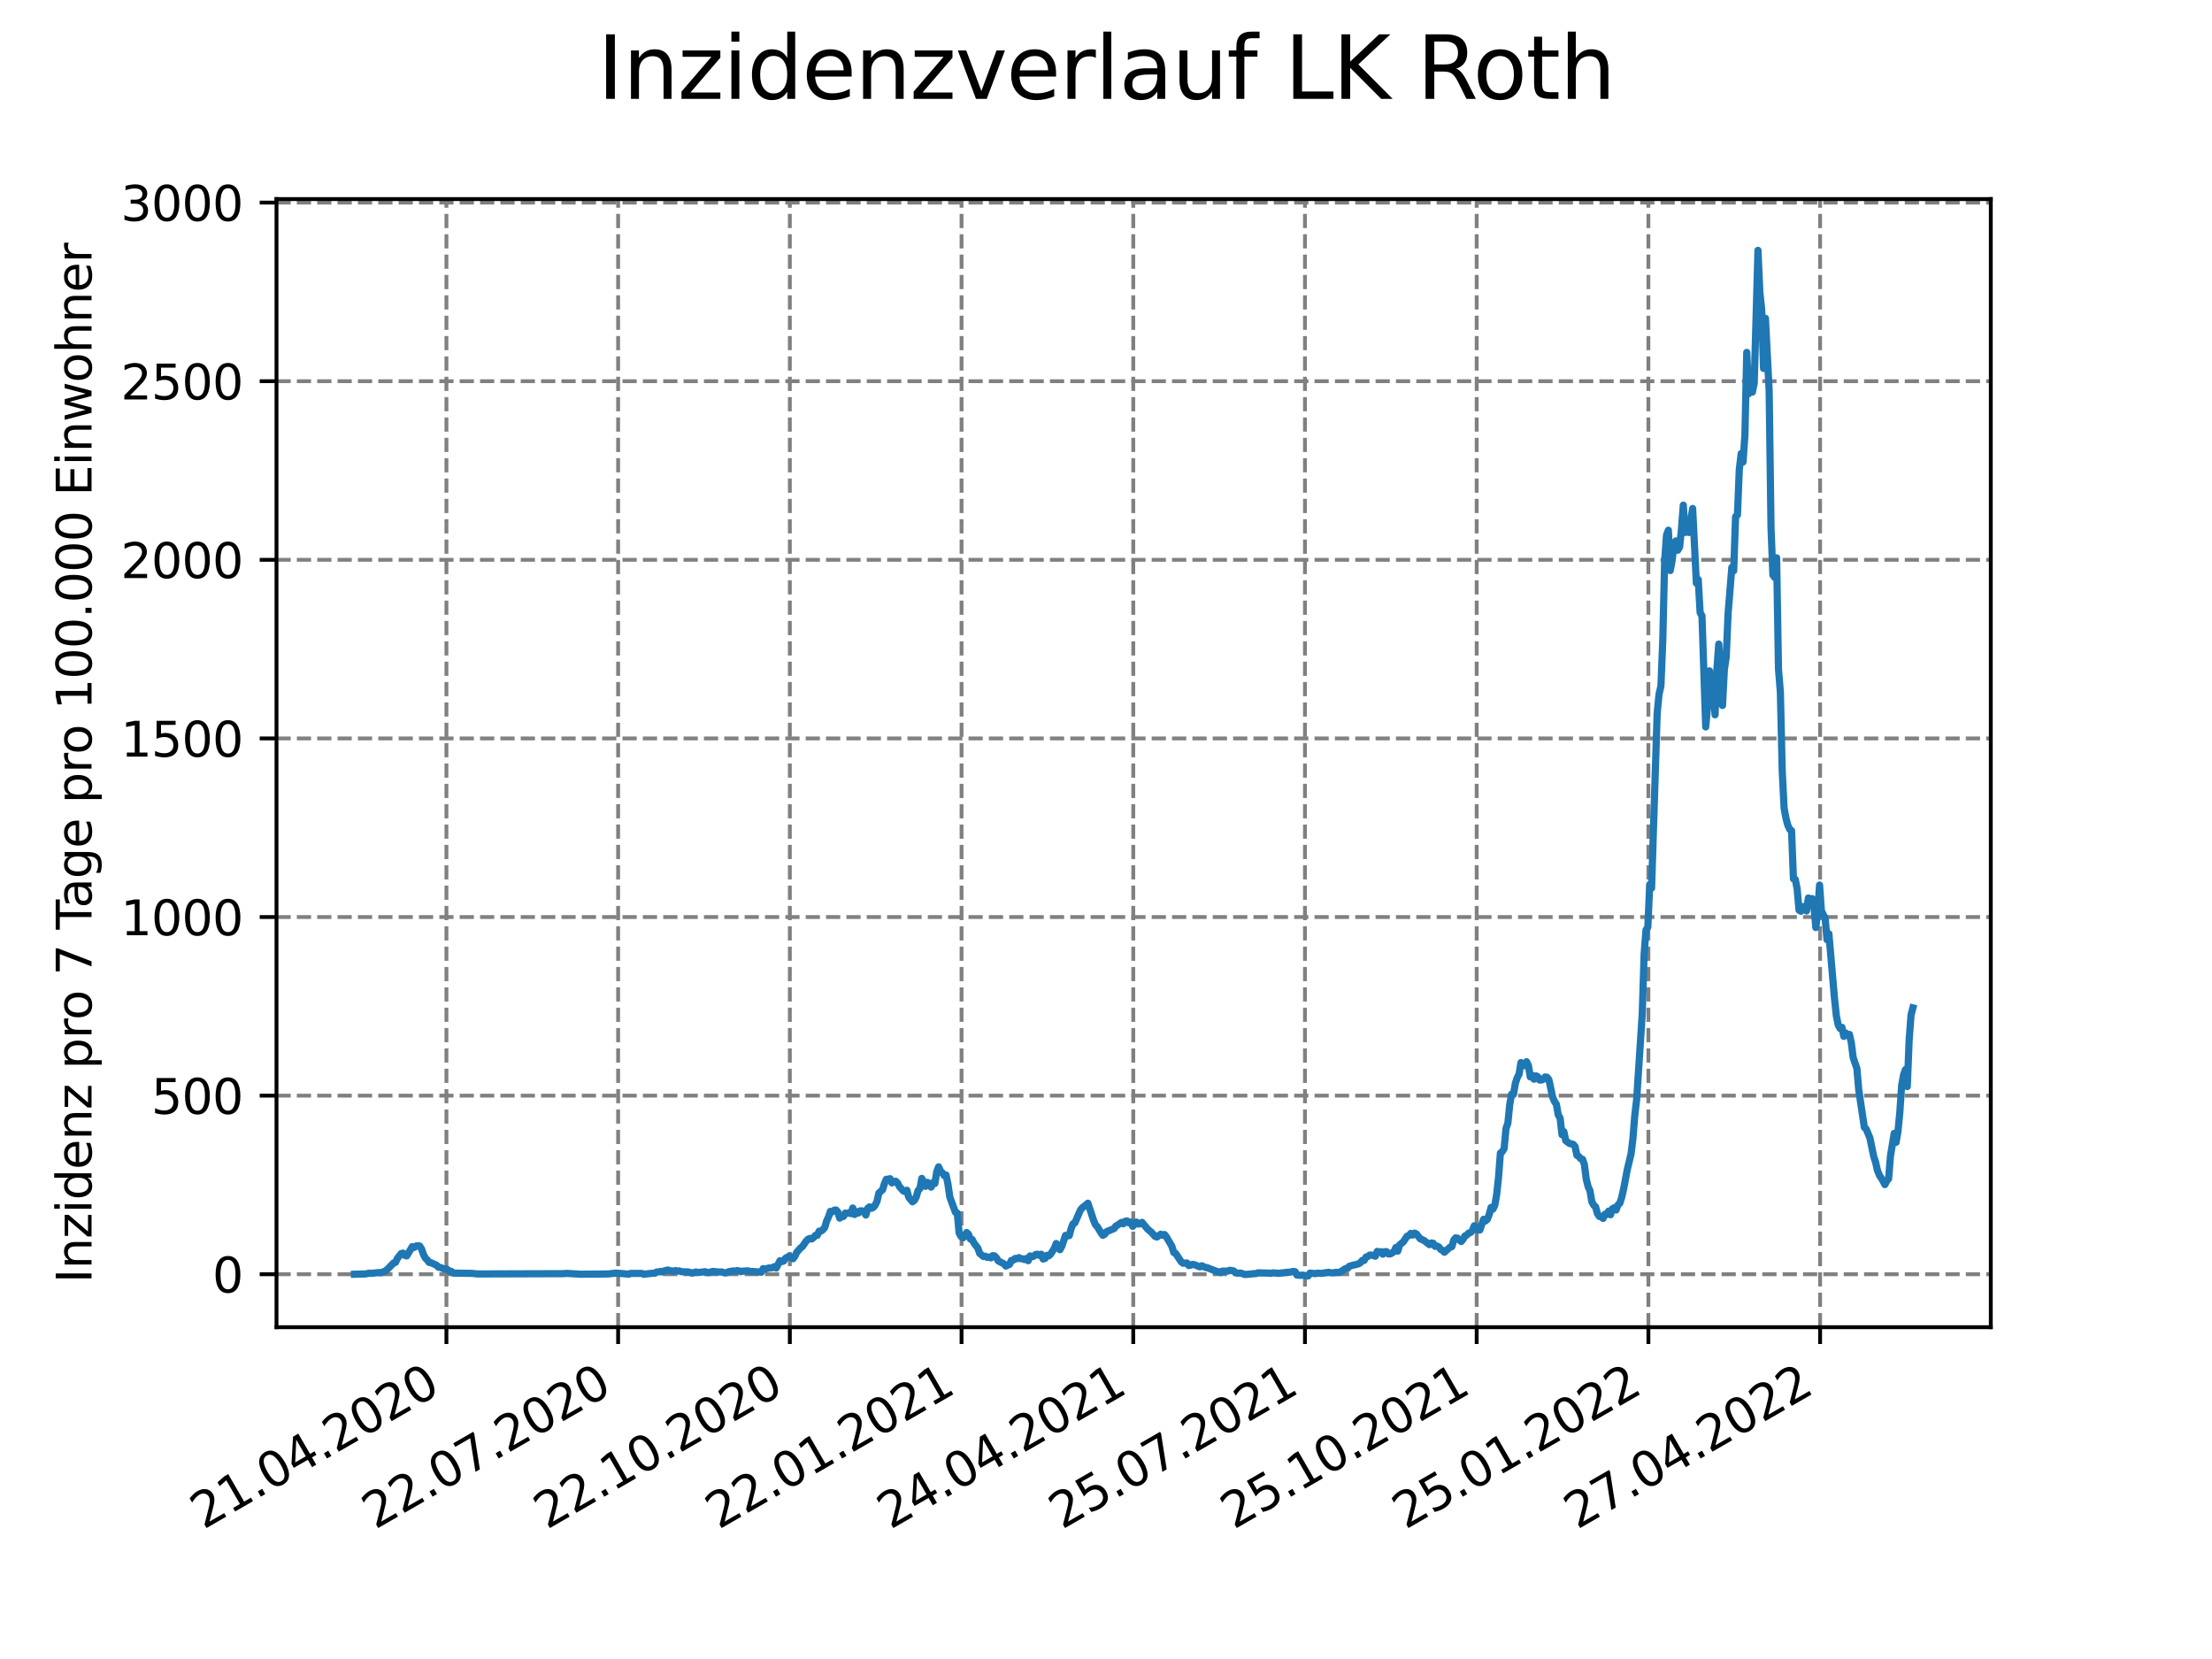 <?xml version="1.0" encoding="utf-8" standalone="no"?>
<!DOCTYPE svg PUBLIC "-//W3C//DTD SVG 1.1//EN"
  "http://www.w3.org/Graphics/SVG/1.1/DTD/svg11.dtd">
<svg xmlns:xlink="http://www.w3.org/1999/xlink" width="460.8pt" height="345.6pt" viewBox="0 0 460.8 345.6" xmlns="http://www.w3.org/2000/svg" version="1.1">
 <defs>
  <style type="text/css">*{stroke-linejoin: round; stroke-linecap: butt}</style>
 </defs>
 <g id="figure_1">
  <g id="patch_1">
   <path d="M 0 345.6 
L 460.8 345.6 
L 460.8 0 
L 0 0 
z
" style="fill: #ffffff"/>
  </g>
  <g id="axes_1">
   <g id="patch_2">
    <path d="M 57.6 276.48 
L 414.72 276.48 
L 414.72 41.472 
L 57.6 41.472 
z
" style="fill: #ffffff"/>
   </g>
   <g id="matplotlib.axis_1">
    <g id="xtick_1">
     <g id="line2d_1">
      <path d="M 92.998 276.48 
L 92.998 41.472 
" clip-path="url(#p791cb1db5f)" style="fill: none; stroke-dasharray: 2.96,1.28; stroke-dashoffset: 0; stroke: #808080; stroke-width: 0.8"/>
     </g>
     <g id="line2d_2">
      <defs>
       <path id="m73567ec6af" d="M 0 0 
L 0 3.5 
" style="stroke: #000000; stroke-width: 0.8"/>
      </defs>
      <g>
       <use xlink:href="#m73567ec6af" x="92.998" y="276.48" style="stroke: #000000; stroke-width: 0.8"/>
      </g>
     </g>
     <g id="text_1">
      <!-- 21.04.2020 -->
      <g transform="translate(42.373 318.689)rotate(-30)scale(0.1 -0.1)">
       <defs>
        <path id="DejaVuSans-32" d="M 1228 531 
L 3431 531 
L 3431 0 
L 469 0 
L 469 531 
Q 828 903 1448 1529 
Q 2069 2156 2228 2338 
Q 2531 2678 2651 2914 
Q 2772 3150 2772 3378 
Q 2772 3750 2511 3984 
Q 2250 4219 1831 4219 
Q 1534 4219 1204 4116 
Q 875 4013 500 3803 
L 500 4441 
Q 881 4594 1212 4672 
Q 1544 4750 1819 4750 
Q 2544 4750 2975 4387 
Q 3406 4025 3406 3419 
Q 3406 3131 3298 2873 
Q 3191 2616 2906 2266 
Q 2828 2175 2409 1742 
Q 1991 1309 1228 531 
z
" transform="scale(0.016)"/>
        <path id="DejaVuSans-31" d="M 794 531 
L 1825 531 
L 1825 4091 
L 703 3866 
L 703 4441 
L 1819 4666 
L 2450 4666 
L 2450 531 
L 3481 531 
L 3481 0 
L 794 0 
L 794 531 
z
" transform="scale(0.016)"/>
        <path id="DejaVuSans-2e" d="M 684 794 
L 1344 794 
L 1344 0 
L 684 0 
L 684 794 
z
" transform="scale(0.016)"/>
        <path id="DejaVuSans-30" d="M 2034 4250 
Q 1547 4250 1301 3770 
Q 1056 3291 1056 2328 
Q 1056 1369 1301 889 
Q 1547 409 2034 409 
Q 2525 409 2770 889 
Q 3016 1369 3016 2328 
Q 3016 3291 2770 3770 
Q 2525 4250 2034 4250 
z
M 2034 4750 
Q 2819 4750 3233 4129 
Q 3647 3509 3647 2328 
Q 3647 1150 3233 529 
Q 2819 -91 2034 -91 
Q 1250 -91 836 529 
Q 422 1150 422 2328 
Q 422 3509 836 4129 
Q 1250 4750 2034 4750 
z
" transform="scale(0.016)"/>
        <path id="DejaVuSans-34" d="M 2419 4116 
L 825 1625 
L 2419 1625 
L 2419 4116 
z
M 2253 4666 
L 3047 4666 
L 3047 1625 
L 3713 1625 
L 3713 1100 
L 3047 1100 
L 3047 0 
L 2419 0 
L 2419 1100 
L 313 1100 
L 313 1709 
L 2253 4666 
z
" transform="scale(0.016)"/>
       </defs>
       <use xlink:href="#DejaVuSans-32"/>
       <use xlink:href="#DejaVuSans-31" x="63.623"/>
       <use xlink:href="#DejaVuSans-2e" x="127.246"/>
       <use xlink:href="#DejaVuSans-30" x="159.033"/>
       <use xlink:href="#DejaVuSans-34" x="222.656"/>
       <use xlink:href="#DejaVuSans-2e" x="286.279"/>
       <use xlink:href="#DejaVuSans-32" x="318.066"/>
       <use xlink:href="#DejaVuSans-30" x="381.689"/>
       <use xlink:href="#DejaVuSans-32" x="445.312"/>
       <use xlink:href="#DejaVuSans-30" x="508.936"/>
      </g>
     </g>
    </g>
    <g id="xtick_2">
     <g id="line2d_3">
      <path d="M 128.768 276.48 
L 128.768 41.472 
" clip-path="url(#p791cb1db5f)" style="fill: none; stroke-dasharray: 2.96,1.28; stroke-dashoffset: 0; stroke: #808080; stroke-width: 0.8"/>
     </g>
     <g id="line2d_4">
      <g>
       <use xlink:href="#m73567ec6af" x="128.768" y="276.48" style="stroke: #000000; stroke-width: 0.8"/>
      </g>
     </g>
     <g id="text_2">
      <!-- 22.07.2020 -->
      <g transform="translate(78.143 318.689)rotate(-30)scale(0.1 -0.1)">
       <defs>
        <path id="DejaVuSans-37" d="M 525 4666 
L 3525 4666 
L 3525 4397 
L 1831 0 
L 1172 0 
L 2766 4134 
L 525 4134 
L 525 4666 
z
" transform="scale(0.016)"/>
       </defs>
       <use xlink:href="#DejaVuSans-32"/>
       <use xlink:href="#DejaVuSans-32" x="63.623"/>
       <use xlink:href="#DejaVuSans-2e" x="127.246"/>
       <use xlink:href="#DejaVuSans-30" x="159.033"/>
       <use xlink:href="#DejaVuSans-37" x="222.656"/>
       <use xlink:href="#DejaVuSans-2e" x="286.279"/>
       <use xlink:href="#DejaVuSans-32" x="318.066"/>
       <use xlink:href="#DejaVuSans-30" x="381.689"/>
       <use xlink:href="#DejaVuSans-32" x="445.312"/>
       <use xlink:href="#DejaVuSans-30" x="508.936"/>
      </g>
     </g>
    </g>
    <g id="xtick_3">
     <g id="line2d_5">
      <path d="M 164.538 276.48 
L 164.538 41.472 
" clip-path="url(#p791cb1db5f)" style="fill: none; stroke-dasharray: 2.96,1.28; stroke-dashoffset: 0; stroke: #808080; stroke-width: 0.8"/>
     </g>
     <g id="line2d_6">
      <g>
       <use xlink:href="#m73567ec6af" x="164.538" y="276.48" style="stroke: #000000; stroke-width: 0.8"/>
      </g>
     </g>
     <g id="text_3">
      <!-- 22.10.2020 -->
      <g transform="translate(113.913 318.689)rotate(-30)scale(0.1 -0.1)">
       <use xlink:href="#DejaVuSans-32"/>
       <use xlink:href="#DejaVuSans-32" x="63.623"/>
       <use xlink:href="#DejaVuSans-2e" x="127.246"/>
       <use xlink:href="#DejaVuSans-31" x="159.033"/>
       <use xlink:href="#DejaVuSans-30" x="222.656"/>
       <use xlink:href="#DejaVuSans-2e" x="286.279"/>
       <use xlink:href="#DejaVuSans-32" x="318.066"/>
       <use xlink:href="#DejaVuSans-30" x="381.689"/>
       <use xlink:href="#DejaVuSans-32" x="445.312"/>
       <use xlink:href="#DejaVuSans-30" x="508.936"/>
      </g>
     </g>
    </g>
    <g id="xtick_4">
     <g id="line2d_7">
      <path d="M 200.309 276.48 
L 200.309 41.472 
" clip-path="url(#p791cb1db5f)" style="fill: none; stroke-dasharray: 2.96,1.28; stroke-dashoffset: 0; stroke: #808080; stroke-width: 0.8"/>
     </g>
     <g id="line2d_8">
      <g>
       <use xlink:href="#m73567ec6af" x="200.309" y="276.48" style="stroke: #000000; stroke-width: 0.8"/>
      </g>
     </g>
     <g id="text_4">
      <!-- 22.01.2021 -->
      <g transform="translate(149.683 318.689)rotate(-30)scale(0.1 -0.1)">
       <use xlink:href="#DejaVuSans-32"/>
       <use xlink:href="#DejaVuSans-32" x="63.623"/>
       <use xlink:href="#DejaVuSans-2e" x="127.246"/>
       <use xlink:href="#DejaVuSans-30" x="159.033"/>
       <use xlink:href="#DejaVuSans-31" x="222.656"/>
       <use xlink:href="#DejaVuSans-2e" x="286.279"/>
       <use xlink:href="#DejaVuSans-32" x="318.066"/>
       <use xlink:href="#DejaVuSans-30" x="381.689"/>
       <use xlink:href="#DejaVuSans-32" x="445.312"/>
       <use xlink:href="#DejaVuSans-31" x="508.936"/>
      </g>
     </g>
    </g>
    <g id="xtick_5">
     <g id="line2d_9">
      <path d="M 236.079 276.48 
L 236.079 41.472 
" clip-path="url(#p791cb1db5f)" style="fill: none; stroke-dasharray: 2.96,1.28; stroke-dashoffset: 0; stroke: #808080; stroke-width: 0.8"/>
     </g>
     <g id="line2d_10">
      <g>
       <use xlink:href="#m73567ec6af" x="236.079" y="276.48" style="stroke: #000000; stroke-width: 0.8"/>
      </g>
     </g>
     <g id="text_5">
      <!-- 24.04.2021 -->
      <g transform="translate(185.454 318.689)rotate(-30)scale(0.1 -0.1)">
       <use xlink:href="#DejaVuSans-32"/>
       <use xlink:href="#DejaVuSans-34" x="63.623"/>
       <use xlink:href="#DejaVuSans-2e" x="127.246"/>
       <use xlink:href="#DejaVuSans-30" x="159.033"/>
       <use xlink:href="#DejaVuSans-34" x="222.656"/>
       <use xlink:href="#DejaVuSans-2e" x="286.279"/>
       <use xlink:href="#DejaVuSans-32" x="318.066"/>
       <use xlink:href="#DejaVuSans-30" x="381.689"/>
       <use xlink:href="#DejaVuSans-32" x="445.312"/>
       <use xlink:href="#DejaVuSans-31" x="508.936"/>
      </g>
     </g>
    </g>
    <g id="xtick_6">
     <g id="line2d_11">
      <path d="M 271.849 276.48 
L 271.849 41.472 
" clip-path="url(#p791cb1db5f)" style="fill: none; stroke-dasharray: 2.96,1.28; stroke-dashoffset: 0; stroke: #808080; stroke-width: 0.8"/>
     </g>
     <g id="line2d_12">
      <g>
       <use xlink:href="#m73567ec6af" x="271.849" y="276.48" style="stroke: #000000; stroke-width: 0.8"/>
      </g>
     </g>
     <g id="text_6">
      <!-- 25.07.2021 -->
      <g transform="translate(221.224 318.689)rotate(-30)scale(0.1 -0.1)">
       <defs>
        <path id="DejaVuSans-35" d="M 691 4666 
L 3169 4666 
L 3169 4134 
L 1269 4134 
L 1269 2991 
Q 1406 3038 1543 3061 
Q 1681 3084 1819 3084 
Q 2600 3084 3056 2656 
Q 3513 2228 3513 1497 
Q 3513 744 3044 326 
Q 2575 -91 1722 -91 
Q 1428 -91 1123 -41 
Q 819 9 494 109 
L 494 744 
Q 775 591 1075 516 
Q 1375 441 1709 441 
Q 2250 441 2565 725 
Q 2881 1009 2881 1497 
Q 2881 1984 2565 2268 
Q 2250 2553 1709 2553 
Q 1456 2553 1204 2497 
Q 953 2441 691 2322 
L 691 4666 
z
" transform="scale(0.016)"/>
       </defs>
       <use xlink:href="#DejaVuSans-32"/>
       <use xlink:href="#DejaVuSans-35" x="63.623"/>
       <use xlink:href="#DejaVuSans-2e" x="127.246"/>
       <use xlink:href="#DejaVuSans-30" x="159.033"/>
       <use xlink:href="#DejaVuSans-37" x="222.656"/>
       <use xlink:href="#DejaVuSans-2e" x="286.279"/>
       <use xlink:href="#DejaVuSans-32" x="318.066"/>
       <use xlink:href="#DejaVuSans-30" x="381.689"/>
       <use xlink:href="#DejaVuSans-32" x="445.312"/>
       <use xlink:href="#DejaVuSans-31" x="508.936"/>
      </g>
     </g>
    </g>
    <g id="xtick_7">
     <g id="line2d_13">
      <path d="M 307.62 276.48 
L 307.62 41.472 
" clip-path="url(#p791cb1db5f)" style="fill: none; stroke-dasharray: 2.96,1.28; stroke-dashoffset: 0; stroke: #808080; stroke-width: 0.8"/>
     </g>
     <g id="line2d_14">
      <g>
       <use xlink:href="#m73567ec6af" x="307.62" y="276.48" style="stroke: #000000; stroke-width: 0.8"/>
      </g>
     </g>
     <g id="text_7">
      <!-- 25.10.2021 -->
      <g transform="translate(256.994 318.689)rotate(-30)scale(0.1 -0.1)">
       <use xlink:href="#DejaVuSans-32"/>
       <use xlink:href="#DejaVuSans-35" x="63.623"/>
       <use xlink:href="#DejaVuSans-2e" x="127.246"/>
       <use xlink:href="#DejaVuSans-31" x="159.033"/>
       <use xlink:href="#DejaVuSans-30" x="222.656"/>
       <use xlink:href="#DejaVuSans-2e" x="286.279"/>
       <use xlink:href="#DejaVuSans-32" x="318.066"/>
       <use xlink:href="#DejaVuSans-30" x="381.689"/>
       <use xlink:href="#DejaVuSans-32" x="445.312"/>
       <use xlink:href="#DejaVuSans-31" x="508.936"/>
      </g>
     </g>
    </g>
    <g id="xtick_8">
     <g id="line2d_15">
      <path d="M 343.39 276.48 
L 343.39 41.472 
" clip-path="url(#p791cb1db5f)" style="fill: none; stroke-dasharray: 2.96,1.28; stroke-dashoffset: 0; stroke: #808080; stroke-width: 0.8"/>
     </g>
     <g id="line2d_16">
      <g>
       <use xlink:href="#m73567ec6af" x="343.39" y="276.48" style="stroke: #000000; stroke-width: 0.8"/>
      </g>
     </g>
     <g id="text_8">
      <!-- 25.01.2022 -->
      <g transform="translate(292.765 318.689)rotate(-30)scale(0.1 -0.1)">
       <use xlink:href="#DejaVuSans-32"/>
       <use xlink:href="#DejaVuSans-35" x="63.623"/>
       <use xlink:href="#DejaVuSans-2e" x="127.246"/>
       <use xlink:href="#DejaVuSans-30" x="159.033"/>
       <use xlink:href="#DejaVuSans-31" x="222.656"/>
       <use xlink:href="#DejaVuSans-2e" x="286.279"/>
       <use xlink:href="#DejaVuSans-32" x="318.066"/>
       <use xlink:href="#DejaVuSans-30" x="381.689"/>
       <use xlink:href="#DejaVuSans-32" x="445.312"/>
       <use xlink:href="#DejaVuSans-32" x="508.936"/>
      </g>
     </g>
    </g>
    <g id="xtick_9">
     <g id="line2d_17">
      <path d="M 379.16 276.48 
L 379.16 41.472 
" clip-path="url(#p791cb1db5f)" style="fill: none; stroke-dasharray: 2.96,1.28; stroke-dashoffset: 0; stroke: #808080; stroke-width: 0.8"/>
     </g>
     <g id="line2d_18">
      <g>
       <use xlink:href="#m73567ec6af" x="379.16" y="276.48" style="stroke: #000000; stroke-width: 0.8"/>
      </g>
     </g>
     <g id="text_9">
      <!-- 27.04.2022 -->
      <g transform="translate(328.535 318.689)rotate(-30)scale(0.1 -0.1)">
       <use xlink:href="#DejaVuSans-32"/>
       <use xlink:href="#DejaVuSans-37" x="63.623"/>
       <use xlink:href="#DejaVuSans-2e" x="127.246"/>
       <use xlink:href="#DejaVuSans-30" x="159.033"/>
       <use xlink:href="#DejaVuSans-34" x="222.656"/>
       <use xlink:href="#DejaVuSans-2e" x="286.279"/>
       <use xlink:href="#DejaVuSans-32" x="318.066"/>
       <use xlink:href="#DejaVuSans-30" x="381.689"/>
       <use xlink:href="#DejaVuSans-32" x="445.312"/>
       <use xlink:href="#DejaVuSans-32" x="508.936"/>
      </g>
     </g>
    </g>
   </g>
   <g id="matplotlib.axis_2">
    <g id="ytick_1">
     <g id="line2d_19">
      <path d="M 57.6 265.446 
L 414.72 265.446 
" clip-path="url(#p791cb1db5f)" style="fill: none; stroke-dasharray: 2.96,1.28; stroke-dashoffset: 0; stroke: #808080; stroke-width: 0.8"/>
     </g>
     <g id="line2d_20">
      <defs>
       <path id="m012c7ae871" d="M 0 0 
L -3.5 0 
" style="stroke: #000000; stroke-width: 0.8"/>
      </defs>
      <g>
       <use xlink:href="#m012c7ae871" x="57.6" y="265.446" style="stroke: #000000; stroke-width: 0.8"/>
      </g>
     </g>
     <g id="text_10">
      <!-- 0 -->
      <g transform="translate(44.237 269.245)scale(0.1 -0.1)">
       <use xlink:href="#DejaVuSans-30"/>
      </g>
     </g>
    </g>
    <g id="ytick_2">
     <g id="line2d_21">
      <path d="M 57.6 228.239 
L 414.72 228.239 
" clip-path="url(#p791cb1db5f)" style="fill: none; stroke-dasharray: 2.96,1.28; stroke-dashoffset: 0; stroke: #808080; stroke-width: 0.8"/>
     </g>
     <g id="line2d_22">
      <g>
       <use xlink:href="#m012c7ae871" x="57.6" y="228.239" style="stroke: #000000; stroke-width: 0.8"/>
      </g>
     </g>
     <g id="text_11">
      <!-- 500 -->
      <g transform="translate(31.512 232.038)scale(0.1 -0.1)">
       <use xlink:href="#DejaVuSans-35"/>
       <use xlink:href="#DejaVuSans-30" x="63.623"/>
       <use xlink:href="#DejaVuSans-30" x="127.246"/>
      </g>
     </g>
    </g>
    <g id="ytick_3">
     <g id="line2d_23">
      <path d="M 57.6 191.032 
L 414.72 191.032 
" clip-path="url(#p791cb1db5f)" style="fill: none; stroke-dasharray: 2.96,1.28; stroke-dashoffset: 0; stroke: #808080; stroke-width: 0.8"/>
     </g>
     <g id="line2d_24">
      <g>
       <use xlink:href="#m012c7ae871" x="57.6" y="191.032" style="stroke: #000000; stroke-width: 0.8"/>
      </g>
     </g>
     <g id="text_12">
      <!-- 1000 -->
      <g transform="translate(25.15 194.831)scale(0.1 -0.1)">
       <use xlink:href="#DejaVuSans-31"/>
       <use xlink:href="#DejaVuSans-30" x="63.623"/>
       <use xlink:href="#DejaVuSans-30" x="127.246"/>
       <use xlink:href="#DejaVuSans-30" x="190.869"/>
      </g>
     </g>
    </g>
    <g id="ytick_4">
     <g id="line2d_25">
      <path d="M 57.6 153.825 
L 414.72 153.825 
" clip-path="url(#p791cb1db5f)" style="fill: none; stroke-dasharray: 2.96,1.28; stroke-dashoffset: 0; stroke: #808080; stroke-width: 0.8"/>
     </g>
     <g id="line2d_26">
      <g>
       <use xlink:href="#m012c7ae871" x="57.6" y="153.825" style="stroke: #000000; stroke-width: 0.8"/>
      </g>
     </g>
     <g id="text_13">
      <!-- 1500 -->
      <g transform="translate(25.15 157.624)scale(0.1 -0.1)">
       <use xlink:href="#DejaVuSans-31"/>
       <use xlink:href="#DejaVuSans-35" x="63.623"/>
       <use xlink:href="#DejaVuSans-30" x="127.246"/>
       <use xlink:href="#DejaVuSans-30" x="190.869"/>
      </g>
     </g>
    </g>
    <g id="ytick_5">
     <g id="line2d_27">
      <path d="M 57.6 116.618 
L 414.72 116.618 
" clip-path="url(#p791cb1db5f)" style="fill: none; stroke-dasharray: 2.96,1.28; stroke-dashoffset: 0; stroke: #808080; stroke-width: 0.8"/>
     </g>
     <g id="line2d_28">
      <g>
       <use xlink:href="#m012c7ae871" x="57.6" y="116.618" style="stroke: #000000; stroke-width: 0.8"/>
      </g>
     </g>
     <g id="text_14">
      <!-- 2000 -->
      <g transform="translate(25.15 120.418)scale(0.1 -0.1)">
       <use xlink:href="#DejaVuSans-32"/>
       <use xlink:href="#DejaVuSans-30" x="63.623"/>
       <use xlink:href="#DejaVuSans-30" x="127.246"/>
       <use xlink:href="#DejaVuSans-30" x="190.869"/>
      </g>
     </g>
    </g>
    <g id="ytick_6">
     <g id="line2d_29">
      <path d="M 57.6 79.412 
L 414.72 79.412 
" clip-path="url(#p791cb1db5f)" style="fill: none; stroke-dasharray: 2.96,1.28; stroke-dashoffset: 0; stroke: #808080; stroke-width: 0.8"/>
     </g>
     <g id="line2d_30">
      <g>
       <use xlink:href="#m012c7ae871" x="57.6" y="79.412" style="stroke: #000000; stroke-width: 0.8"/>
      </g>
     </g>
     <g id="text_15">
      <!-- 2500 -->
      <g transform="translate(25.15 83.211)scale(0.1 -0.1)">
       <use xlink:href="#DejaVuSans-32"/>
       <use xlink:href="#DejaVuSans-35" x="63.623"/>
       <use xlink:href="#DejaVuSans-30" x="127.246"/>
       <use xlink:href="#DejaVuSans-30" x="190.869"/>
      </g>
     </g>
    </g>
    <g id="ytick_7">
     <g id="line2d_31">
      <path d="M 57.6 42.205 
L 414.72 42.205 
" clip-path="url(#p791cb1db5f)" style="fill: none; stroke-dasharray: 2.96,1.28; stroke-dashoffset: 0; stroke: #808080; stroke-width: 0.8"/>
     </g>
     <g id="line2d_32">
      <g>
       <use xlink:href="#m012c7ae871" x="57.6" y="42.205" style="stroke: #000000; stroke-width: 0.8"/>
      </g>
     </g>
     <g id="text_16">
      <!-- 3000 -->
      <g transform="translate(25.15 46.004)scale(0.1 -0.1)">
       <defs>
        <path id="DejaVuSans-33" d="M 2597 2516 
Q 3050 2419 3304 2112 
Q 3559 1806 3559 1356 
Q 3559 666 3084 287 
Q 2609 -91 1734 -91 
Q 1441 -91 1130 -33 
Q 819 25 488 141 
L 488 750 
Q 750 597 1062 519 
Q 1375 441 1716 441 
Q 2309 441 2620 675 
Q 2931 909 2931 1356 
Q 2931 1769 2642 2001 
Q 2353 2234 1838 2234 
L 1294 2234 
L 1294 2753 
L 1863 2753 
Q 2328 2753 2575 2939 
Q 2822 3125 2822 3475 
Q 2822 3834 2567 4026 
Q 2313 4219 1838 4219 
Q 1578 4219 1281 4162 
Q 984 4106 628 3988 
L 628 4550 
Q 988 4650 1302 4700 
Q 1616 4750 1894 4750 
Q 2613 4750 3031 4423 
Q 3450 4097 3450 3541 
Q 3450 3153 3228 2886 
Q 3006 2619 2597 2516 
z
" transform="scale(0.016)"/>
       </defs>
       <use xlink:href="#DejaVuSans-33"/>
       <use xlink:href="#DejaVuSans-30" x="63.623"/>
       <use xlink:href="#DejaVuSans-30" x="127.246"/>
       <use xlink:href="#DejaVuSans-30" x="190.869"/>
      </g>
     </g>
    </g>
    <g id="text_17">
     <!-- Inzidenz pro 7 Tage pro 100.000 Einwohner -->
     <g transform="translate(19.07 267.301)rotate(-90)scale(0.1 -0.1)">
      <defs>
       <path id="DejaVuSans-49" d="M 628 4666 
L 1259 4666 
L 1259 0 
L 628 0 
L 628 4666 
z
" transform="scale(0.016)"/>
       <path id="DejaVuSans-6e" d="M 3513 2113 
L 3513 0 
L 2938 0 
L 2938 2094 
Q 2938 2591 2744 2837 
Q 2550 3084 2163 3084 
Q 1697 3084 1428 2787 
Q 1159 2491 1159 1978 
L 1159 0 
L 581 0 
L 581 3500 
L 1159 3500 
L 1159 2956 
Q 1366 3272 1645 3428 
Q 1925 3584 2291 3584 
Q 2894 3584 3203 3211 
Q 3513 2838 3513 2113 
z
" transform="scale(0.016)"/>
       <path id="DejaVuSans-7a" d="M 353 3500 
L 3084 3500 
L 3084 2975 
L 922 459 
L 3084 459 
L 3084 0 
L 275 0 
L 275 525 
L 2438 3041 
L 353 3041 
L 353 3500 
z
" transform="scale(0.016)"/>
       <path id="DejaVuSans-69" d="M 603 3500 
L 1178 3500 
L 1178 0 
L 603 0 
L 603 3500 
z
M 603 4863 
L 1178 4863 
L 1178 4134 
L 603 4134 
L 603 4863 
z
" transform="scale(0.016)"/>
       <path id="DejaVuSans-64" d="M 2906 2969 
L 2906 4863 
L 3481 4863 
L 3481 0 
L 2906 0 
L 2906 525 
Q 2725 213 2448 61 
Q 2172 -91 1784 -91 
Q 1150 -91 751 415 
Q 353 922 353 1747 
Q 353 2572 751 3078 
Q 1150 3584 1784 3584 
Q 2172 3584 2448 3432 
Q 2725 3281 2906 2969 
z
M 947 1747 
Q 947 1113 1208 752 
Q 1469 391 1925 391 
Q 2381 391 2643 752 
Q 2906 1113 2906 1747 
Q 2906 2381 2643 2742 
Q 2381 3103 1925 3103 
Q 1469 3103 1208 2742 
Q 947 2381 947 1747 
z
" transform="scale(0.016)"/>
       <path id="DejaVuSans-65" d="M 3597 1894 
L 3597 1613 
L 953 1613 
Q 991 1019 1311 708 
Q 1631 397 2203 397 
Q 2534 397 2845 478 
Q 3156 559 3463 722 
L 3463 178 
Q 3153 47 2828 -22 
Q 2503 -91 2169 -91 
Q 1331 -91 842 396 
Q 353 884 353 1716 
Q 353 2575 817 3079 
Q 1281 3584 2069 3584 
Q 2775 3584 3186 3129 
Q 3597 2675 3597 1894 
z
M 3022 2063 
Q 3016 2534 2758 2815 
Q 2500 3097 2075 3097 
Q 1594 3097 1305 2825 
Q 1016 2553 972 2059 
L 3022 2063 
z
" transform="scale(0.016)"/>
       <path id="DejaVuSans-20" transform="scale(0.016)"/>
       <path id="DejaVuSans-70" d="M 1159 525 
L 1159 -1331 
L 581 -1331 
L 581 3500 
L 1159 3500 
L 1159 2969 
Q 1341 3281 1617 3432 
Q 1894 3584 2278 3584 
Q 2916 3584 3314 3078 
Q 3713 2572 3713 1747 
Q 3713 922 3314 415 
Q 2916 -91 2278 -91 
Q 1894 -91 1617 61 
Q 1341 213 1159 525 
z
M 3116 1747 
Q 3116 2381 2855 2742 
Q 2594 3103 2138 3103 
Q 1681 3103 1420 2742 
Q 1159 2381 1159 1747 
Q 1159 1113 1420 752 
Q 1681 391 2138 391 
Q 2594 391 2855 752 
Q 3116 1113 3116 1747 
z
" transform="scale(0.016)"/>
       <path id="DejaVuSans-72" d="M 2631 2963 
Q 2534 3019 2420 3045 
Q 2306 3072 2169 3072 
Q 1681 3072 1420 2755 
Q 1159 2438 1159 1844 
L 1159 0 
L 581 0 
L 581 3500 
L 1159 3500 
L 1159 2956 
Q 1341 3275 1631 3429 
Q 1922 3584 2338 3584 
Q 2397 3584 2469 3576 
Q 2541 3569 2628 3553 
L 2631 2963 
z
" transform="scale(0.016)"/>
       <path id="DejaVuSans-6f" d="M 1959 3097 
Q 1497 3097 1228 2736 
Q 959 2375 959 1747 
Q 959 1119 1226 758 
Q 1494 397 1959 397 
Q 2419 397 2687 759 
Q 2956 1122 2956 1747 
Q 2956 2369 2687 2733 
Q 2419 3097 1959 3097 
z
M 1959 3584 
Q 2709 3584 3137 3096 
Q 3566 2609 3566 1747 
Q 3566 888 3137 398 
Q 2709 -91 1959 -91 
Q 1206 -91 779 398 
Q 353 888 353 1747 
Q 353 2609 779 3096 
Q 1206 3584 1959 3584 
z
" transform="scale(0.016)"/>
       <path id="DejaVuSans-54" d="M -19 4666 
L 3928 4666 
L 3928 4134 
L 2272 4134 
L 2272 0 
L 1638 0 
L 1638 4134 
L -19 4134 
L -19 4666 
z
" transform="scale(0.016)"/>
       <path id="DejaVuSans-61" d="M 2194 1759 
Q 1497 1759 1228 1600 
Q 959 1441 959 1056 
Q 959 750 1161 570 
Q 1363 391 1709 391 
Q 2188 391 2477 730 
Q 2766 1069 2766 1631 
L 2766 1759 
L 2194 1759 
z
M 3341 1997 
L 3341 0 
L 2766 0 
L 2766 531 
Q 2569 213 2275 61 
Q 1981 -91 1556 -91 
Q 1019 -91 701 211 
Q 384 513 384 1019 
Q 384 1609 779 1909 
Q 1175 2209 1959 2209 
L 2766 2209 
L 2766 2266 
Q 2766 2663 2505 2880 
Q 2244 3097 1772 3097 
Q 1472 3097 1187 3025 
Q 903 2953 641 2809 
L 641 3341 
Q 956 3463 1253 3523 
Q 1550 3584 1831 3584 
Q 2591 3584 2966 3190 
Q 3341 2797 3341 1997 
z
" transform="scale(0.016)"/>
       <path id="DejaVuSans-67" d="M 2906 1791 
Q 2906 2416 2648 2759 
Q 2391 3103 1925 3103 
Q 1463 3103 1205 2759 
Q 947 2416 947 1791 
Q 947 1169 1205 825 
Q 1463 481 1925 481 
Q 2391 481 2648 825 
Q 2906 1169 2906 1791 
z
M 3481 434 
Q 3481 -459 3084 -895 
Q 2688 -1331 1869 -1331 
Q 1566 -1331 1297 -1286 
Q 1028 -1241 775 -1147 
L 775 -588 
Q 1028 -725 1275 -790 
Q 1522 -856 1778 -856 
Q 2344 -856 2625 -561 
Q 2906 -266 2906 331 
L 2906 616 
Q 2728 306 2450 153 
Q 2172 0 1784 0 
Q 1141 0 747 490 
Q 353 981 353 1791 
Q 353 2603 747 3093 
Q 1141 3584 1784 3584 
Q 2172 3584 2450 3431 
Q 2728 3278 2906 2969 
L 2906 3500 
L 3481 3500 
L 3481 434 
z
" transform="scale(0.016)"/>
       <path id="DejaVuSans-45" d="M 628 4666 
L 3578 4666 
L 3578 4134 
L 1259 4134 
L 1259 2753 
L 3481 2753 
L 3481 2222 
L 1259 2222 
L 1259 531 
L 3634 531 
L 3634 0 
L 628 0 
L 628 4666 
z
" transform="scale(0.016)"/>
       <path id="DejaVuSans-77" d="M 269 3500 
L 844 3500 
L 1563 769 
L 2278 3500 
L 2956 3500 
L 3675 769 
L 4391 3500 
L 4966 3500 
L 4050 0 
L 3372 0 
L 2619 2869 
L 1863 0 
L 1184 0 
L 269 3500 
z
" transform="scale(0.016)"/>
       <path id="DejaVuSans-68" d="M 3513 2113 
L 3513 0 
L 2938 0 
L 2938 2094 
Q 2938 2591 2744 2837 
Q 2550 3084 2163 3084 
Q 1697 3084 1428 2787 
Q 1159 2491 1159 1978 
L 1159 0 
L 581 0 
L 581 4863 
L 1159 4863 
L 1159 2956 
Q 1366 3272 1645 3428 
Q 1925 3584 2291 3584 
Q 2894 3584 3203 3211 
Q 3513 2838 3513 2113 
z
" transform="scale(0.016)"/>
      </defs>
      <use xlink:href="#DejaVuSans-49"/>
      <use xlink:href="#DejaVuSans-6e" x="29.492"/>
      <use xlink:href="#DejaVuSans-7a" x="92.871"/>
      <use xlink:href="#DejaVuSans-69" x="145.361"/>
      <use xlink:href="#DejaVuSans-64" x="173.145"/>
      <use xlink:href="#DejaVuSans-65" x="236.621"/>
      <use xlink:href="#DejaVuSans-6e" x="298.145"/>
      <use xlink:href="#DejaVuSans-7a" x="361.523"/>
      <use xlink:href="#DejaVuSans-20" x="414.014"/>
      <use xlink:href="#DejaVuSans-70" x="445.801"/>
      <use xlink:href="#DejaVuSans-72" x="509.277"/>
      <use xlink:href="#DejaVuSans-6f" x="548.141"/>
      <use xlink:href="#DejaVuSans-20" x="609.322"/>
      <use xlink:href="#DejaVuSans-37" x="641.109"/>
      <use xlink:href="#DejaVuSans-20" x="704.732"/>
      <use xlink:href="#DejaVuSans-54" x="736.52"/>
      <use xlink:href="#DejaVuSans-61" x="781.104"/>
      <use xlink:href="#DejaVuSans-67" x="842.383"/>
      <use xlink:href="#DejaVuSans-65" x="905.859"/>
      <use xlink:href="#DejaVuSans-20" x="967.383"/>
      <use xlink:href="#DejaVuSans-70" x="999.17"/>
      <use xlink:href="#DejaVuSans-72" x="1062.646"/>
      <use xlink:href="#DejaVuSans-6f" x="1101.51"/>
      <use xlink:href="#DejaVuSans-20" x="1162.691"/>
      <use xlink:href="#DejaVuSans-31" x="1194.479"/>
      <use xlink:href="#DejaVuSans-30" x="1258.102"/>
      <use xlink:href="#DejaVuSans-30" x="1321.725"/>
      <use xlink:href="#DejaVuSans-2e" x="1385.348"/>
      <use xlink:href="#DejaVuSans-30" x="1417.135"/>
      <use xlink:href="#DejaVuSans-30" x="1480.758"/>
      <use xlink:href="#DejaVuSans-30" x="1544.381"/>
      <use xlink:href="#DejaVuSans-20" x="1608.004"/>
      <use xlink:href="#DejaVuSans-45" x="1639.791"/>
      <use xlink:href="#DejaVuSans-69" x="1702.975"/>
      <use xlink:href="#DejaVuSans-6e" x="1730.758"/>
      <use xlink:href="#DejaVuSans-77" x="1794.137"/>
      <use xlink:href="#DejaVuSans-6f" x="1875.924"/>
      <use xlink:href="#DejaVuSans-68" x="1937.105"/>
      <use xlink:href="#DejaVuSans-6e" x="2000.484"/>
      <use xlink:href="#DejaVuSans-65" x="2063.863"/>
      <use xlink:href="#DejaVuSans-72" x="2125.387"/>
     </g>
    </g>
   </g>
   <g id="line2d_33">
    <path d="M 73.833 265.446 
L 76.166 265.387 
L 76.943 265.211 
L 77.332 265.269 
L 78.887 265.093 
L 79.276 265.152 
L 80.054 264.858 
L 80.442 264.682 
L 81.998 263.097 
L 82.386 262.98 
L 82.775 262.158 
L 83.553 261.16 
L 83.942 261.042 
L 84.331 261.512 
L 84.719 261.629 
L 85.886 259.692 
L 86.275 259.868 
L 86.663 259.575 
L 87.052 259.516 
L 87.441 259.575 
L 87.83 260.22 
L 88.219 261.336 
L 88.607 262.099 
L 88.996 262.451 
L 89.385 262.98 
L 89.774 263.038 
L 90.94 263.567 
L 91.329 263.978 
L 91.718 264.037 
L 92.496 264.33 
L 92.884 264.33 
L 93.273 264.506 
L 93.662 264.858 
L 94.051 264.858 
L 94.44 265.211 
L 98.328 265.269 
L 99.494 265.387 
L 117.379 265.328 
L 118.157 265.269 
L 118.934 265.328 
L 120.101 265.387 
L 120.878 265.446 
L 126.711 265.387 
L 128.266 265.211 
L 129.043 265.269 
L 129.821 265.328 
L 130.987 265.446 
L 131.376 265.269 
L 133.709 265.269 
L 134.098 265.446 
L 135.653 265.269 
L 136.431 265.211 
L 136.82 264.976 
L 137.208 264.976 
L 137.597 264.858 
L 137.986 264.976 
L 138.375 264.741 
L 139.152 264.565 
L 139.541 264.741 
L 139.93 264.741 
L 140.319 264.858 
L 140.708 264.682 
L 141.096 264.8 
L 141.485 264.741 
L 141.874 264.917 
L 143.429 264.976 
L 144.207 265.211 
L 144.985 264.976 
L 145.373 265.093 
L 146.929 264.917 
L 147.317 265.093 
L 147.706 265.093 
L 148.484 264.858 
L 149.65 264.976 
L 150.428 264.976 
L 150.817 265.152 
L 151.205 265.152 
L 151.983 264.858 
L 152.372 264.858 
L 152.761 264.741 
L 153.15 264.858 
L 153.538 264.682 
L 153.927 264.741 
L 154.316 264.917 
L 154.705 264.8 
L 155.871 264.741 
L 156.26 264.917 
L 156.649 264.858 
L 157.426 264.917 
L 158.204 264.976 
L 158.593 265.035 
L 158.982 264.271 
L 159.37 264.389 
L 160.148 264.154 
L 160.926 264.095 
L 161.314 263.86 
L 161.703 264.154 
L 162.481 262.628 
L 162.87 262.804 
L 163.259 262.686 
L 163.647 262.099 
L 164.425 261.688 
L 165.203 262.217 
L 165.591 261.688 
L 165.98 260.866 
L 166.758 259.986 
L 167.147 259.692 
L 167.924 258.577 
L 168.313 258.166 
L 168.702 257.989 
L 169.091 258.107 
L 169.479 257.813 
L 169.868 257.344 
L 170.257 257.344 
L 170.646 256.463 
L 171.035 256.463 
L 171.423 256.169 
L 171.812 255.7 
L 172.201 254.349 
L 172.59 253.528 
L 172.979 252.353 
L 173.368 252.471 
L 173.756 252.119 
L 174.145 252.06 
L 174.534 252.471 
L 174.923 253.762 
L 175.312 253.469 
L 175.7 253.41 
L 176.089 252.706 
L 176.478 252.764 
L 176.867 252.647 
L 177.256 252.823 
L 177.644 251.649 
L 178.033 252.999 
L 178.422 252.412 
L 178.811 252.706 
L 179.2 252.236 
L 179.588 252.236 
L 179.977 252.412 
L 180.366 253.117 
L 180.755 251.708 
L 181.144 251.414 
L 181.532 251.708 
L 181.921 251.531 
L 182.31 251.062 
L 182.699 250.24 
L 183.088 248.537 
L 183.865 247.833 
L 184.254 246.541 
L 184.643 245.66 
L 185.032 245.66 
L 185.421 245.543 
L 185.809 246.424 
L 186.198 246.13 
L 186.587 246.071 
L 186.976 246.424 
L 187.365 247.187 
L 188.142 248.068 
L 188.531 248.244 
L 188.92 247.95 
L 189.309 249.418 
L 190.086 250.357 
L 190.475 250.064 
L 190.864 249.359 
L 191.253 248.009 
L 191.642 247.598 
L 192.03 245.484 
L 192.808 247.128 
L 193.197 246.306 
L 193.586 246.541 
L 193.974 247.304 
L 194.363 246.365 
L 194.752 246.541 
L 195.141 244.075 
L 195.53 243.077 
L 195.918 243.958 
L 196.307 244.31 
L 196.696 244.897 
L 197.085 244.78 
L 197.474 246.659 
L 197.862 249.359 
L 199.029 252.529 
L 199.418 252.706 
L 199.806 256.874 
L 200.195 257.578 
L 200.584 257.872 
L 200.973 257.52 
L 201.362 256.757 
L 201.751 257.109 
L 202.139 258.107 
L 202.528 258.224 
L 202.917 258.988 
L 203.695 259.986 
L 204.083 261.101 
L 204.861 261.747 
L 205.25 261.688 
L 205.639 261.923 
L 206.027 261.864 
L 206.416 262.04 
L 206.805 261.571 
L 207.194 261.629 
L 207.583 262.04 
L 207.971 262.686 
L 209.138 263.273 
L 209.527 263.743 
L 210.304 263.391 
L 210.693 262.569 
L 211.082 262.51 
L 211.471 262.158 
L 211.86 262.217 
L 212.248 261.982 
L 212.637 262.217 
L 213.026 262.217 
L 213.415 262.393 
L 213.804 262.158 
L 214.192 262.628 
L 214.581 261.629 
L 214.97 261.806 
L 215.359 261.688 
L 215.748 261.336 
L 216.136 261.277 
L 216.525 261.512 
L 216.914 261.277 
L 217.303 262.275 
L 217.692 262.158 
L 218.08 261.512 
L 218.469 261.629 
L 218.858 261.277 
L 219.636 260.044 
L 220.024 259.046 
L 220.802 260.338 
L 221.191 259.633 
L 221.969 257.344 
L 222.357 257.461 
L 222.746 257.402 
L 223.135 255.935 
L 223.524 254.937 
L 223.913 254.76 
L 225.079 252.06 
L 225.468 251.59 
L 226.245 251.003 
L 226.634 250.651 
L 227.801 254.173 
L 228.189 255.113 
L 228.578 255.524 
L 229.356 256.815 
L 229.745 257.344 
L 230.133 257.109 
L 230.522 256.58 
L 232.078 255.935 
L 232.466 255.406 
L 233.244 254.937 
L 233.633 254.643 
L 234.022 254.937 
L 234.41 254.408 
L 234.799 254.349 
L 235.188 254.76 
L 235.577 254.584 
L 235.966 255.465 
L 236.743 254.584 
L 237.132 254.995 
L 237.521 254.937 
L 237.91 254.643 
L 238.687 255.582 
L 239.076 256.052 
L 239.854 256.698 
L 240.631 257.578 
L 241.02 257.696 
L 241.798 257.109 
L 242.187 257.344 
L 242.575 257.168 
L 242.964 257.637 
L 244.131 259.633 
L 244.519 260.925 
L 244.908 261.101 
L 246.075 262.862 
L 246.463 263.156 
L 247.241 263.097 
L 247.63 263.626 
L 248.019 263.567 
L 248.407 263.391 
L 248.796 263.449 
L 249.963 263.919 
L 250.351 263.684 
L 251.129 264.037 
L 251.518 264.095 
L 253.462 264.858 
L 253.851 264.917 
L 254.24 265.093 
L 254.628 264.8 
L 255.795 264.8 
L 256.184 264.624 
L 256.961 264.741 
L 257.35 265.093 
L 257.739 265.211 
L 258.516 265.211 
L 259.294 265.504 
L 260.072 265.446 
L 261.238 265.328 
L 261.627 265.328 
L 262.016 265.152 
L 264.349 265.211 
L 264.737 265.269 
L 265.126 265.152 
L 265.904 265.211 
L 266.293 265.269 
L 268.237 265.035 
L 268.625 265.035 
L 269.403 264.858 
L 269.792 264.917 
L 270.181 265.622 
L 270.958 265.68 
L 271.347 265.622 
L 272.125 265.798 
L 272.514 265.798 
L 272.902 265.211 
L 274.069 265.328 
L 274.458 265.211 
L 275.235 265.269 
L 276.79 265.035 
L 277.179 265.152 
L 277.957 265.152 
L 278.346 265.035 
L 278.734 265.093 
L 279.123 265.035 
L 280.29 264.271 
L 280.678 264.271 
L 281.067 263.802 
L 281.845 263.567 
L 282.623 263.391 
L 283.011 263.273 
L 283.4 263.038 
L 283.789 262.569 
L 284.178 262.569 
L 284.567 261.864 
L 284.955 261.747 
L 285.344 261.453 
L 285.733 261.453 
L 286.511 261.688 
L 286.899 260.69 
L 287.288 260.866 
L 287.677 260.749 
L 288.066 261.277 
L 288.455 260.749 
L 288.843 260.749 
L 289.232 261.218 
L 289.621 261.218 
L 290.399 260.749 
L 290.788 259.868 
L 291.176 260.631 
L 291.565 259.34 
L 292.343 258.694 
L 293.12 257.52 
L 293.509 257.402 
L 293.898 256.933 
L 294.287 257.285 
L 294.676 256.874 
L 295.064 257.05 
L 295.842 258.048 
L 296.62 258.4 
L 297.397 258.988 
L 297.786 259.281 
L 298.175 258.929 
L 298.564 258.988 
L 298.952 259.633 
L 299.341 259.575 
L 299.73 259.751 
L 300.119 260.279 
L 300.508 260.455 
L 300.897 260.866 
L 301.674 260.162 
L 302.063 259.809 
L 302.452 259.692 
L 302.841 258.342 
L 303.229 257.872 
L 303.618 257.931 
L 304.396 258.635 
L 304.785 258.166 
L 305.173 257.461 
L 305.562 257.285 
L 305.951 256.874 
L 306.34 256.757 
L 306.729 256.346 
L 307.117 255.348 
L 307.895 256.228 
L 308.284 256.228 
L 309.061 253.997 
L 309.45 254.349 
L 309.839 253.997 
L 310.228 252.999 
L 310.617 251.531 
L 311.006 251.884 
L 311.394 251.062 
L 311.783 248.831 
L 312.172 245.25 
L 312.561 240.201 
L 312.95 239.907 
L 313.338 239.261 
L 313.727 235.093 
L 314.116 233.977 
L 314.505 230.102 
L 314.894 227.93 
L 315.282 227.989 
L 315.671 225.699 
L 316.06 224.525 
L 316.449 223.762 
L 316.838 221.355 
L 317.226 221.824 
L 317.615 222.001 
L 318.004 221.179 
L 318.393 221.942 
L 318.782 224.349 
L 319.17 223.997 
L 319.559 224.819 
L 319.948 224.114 
L 320.337 224.29 
L 320.726 224.995 
L 321.115 224.995 
L 321.503 224.819 
L 321.892 224.349 
L 322.281 224.408 
L 322.67 224.936 
L 323.447 228.576 
L 323.836 229.457 
L 324.225 230.044 
L 324.614 232.275 
L 325.003 232.921 
L 325.391 236.384 
L 325.78 235.739 
L 326.169 237.617 
L 326.947 238.204 
L 327.724 238.381 
L 328.113 238.85 
L 328.502 240.67 
L 328.891 240.905 
L 329.279 241.375 
L 329.668 241.492 
L 330.057 242.608 
L 330.446 245.66 
L 330.835 247.187 
L 331.224 248.068 
L 331.612 250.357 
L 332.001 251.062 
L 332.39 251.414 
L 332.779 252.823 
L 333.168 253.41 
L 333.556 253.469 
L 333.945 253.821 
L 334.334 252.94 
L 334.723 252.999 
L 335.112 252.295 
L 335.5 253.058 
L 335.889 251.825 
L 336.278 251.59 
L 336.667 252.06 
L 337.056 251.003 
L 337.444 250.651 
L 337.833 249.418 
L 338.222 247.715 
L 339 243.606 
L 339.777 240.377 
L 340.166 237.206 
L 340.555 232.333 
L 340.944 229.046 
L 342.11 211.198 
L 342.499 198.81 
L 342.888 193.761 
L 343.277 193.116 
L 343.665 184.25 
L 344.054 185.014 
L 345.221 148.555 
L 345.609 144.622 
L 345.998 142.919 
L 346.387 133.408 
L 346.776 116.852 
L 347.165 111.451 
L 347.553 110.453 
L 347.942 118.848 
L 348.331 116.793 
L 348.72 113.447 
L 349.109 112.684 
L 349.497 114.621 
L 349.886 113.975 
L 350.275 110.277 
L 350.664 105.228 
L 351.053 110.922 
L 351.442 109.866 
L 351.83 110.922 
L 352.608 105.932 
L 353.386 121.49 
L 353.774 120.727 
L 354.163 127.596 
L 354.552 128.3 
L 355.33 151.432 
L 355.718 147.205 
L 356.107 139.749 
L 356.496 144.093 
L 356.885 142.449 
L 357.274 148.907 
L 357.662 139.455 
L 358.051 134.171 
L 358.829 146.97 
L 359.218 139.455 
L 359.606 136.872 
L 359.995 127.772 
L 360.773 118.202 
L 361.162 118.907 
L 361.551 107.635 
L 361.939 107.282 
L 362.328 97.83 
L 362.717 94.484 
L 363.106 96.245 
L 363.495 90.668 
L 363.883 73.407 
L 364.272 82.037 
L 364.661 81.333 
L 365.05 81.685 
L 365.439 79.806 
L 366.216 52.154 
L 366.605 60.843 
L 366.994 64.483 
L 367.383 76.753 
L 367.771 66.303 
L 368.549 81.45 
L 368.938 109.983 
L 369.327 119.787 
L 369.715 120.316 
L 370.104 116.206 
L 370.493 139.396 
L 370.882 144.152 
L 371.271 160.591 
L 371.66 168.34 
L 372.048 170.454 
L 372.437 171.921 
L 372.826 172.743 
L 373.215 173.037 
L 373.604 183.076 
L 373.992 183.194 
L 374.381 185.19 
L 374.77 189.593 
L 375.159 189.828 
L 375.548 188.888 
L 375.936 188.83 
L 376.325 189.769 
L 376.714 187.068 
L 377.103 187.949 
L 377.492 187.186 
L 377.88 188.771 
L 378.269 193.233 
L 378.658 190.063 
L 379.047 184.368 
L 379.436 189.769 
L 380.213 191.296 
L 380.602 195.757 
L 380.991 194.525 
L 382.157 207.969 
L 382.546 211.609 
L 382.935 213.546 
L 383.324 214.251 
L 383.713 214.016 
L 384.101 215.895 
L 384.49 215.19 
L 384.879 215.601 
L 385.268 215.484 
L 385.657 217.186 
L 386.045 220.298 
L 386.823 222.588 
L 387.212 227.05 
L 388.378 234.858 
L 388.767 235.21 
L 389.545 237.089 
L 390.322 240.905 
L 390.711 242.079 
L 391.1 243.782 
L 391.489 244.78 
L 392.266 246.013 
L 392.655 246.776 
L 393.044 246.013 
L 393.433 245.543 
L 393.822 240.788 
L 394.599 236.091 
L 394.988 237.97 
L 395.377 235.739 
L 395.766 231.746 
L 396.154 226.052 
L 396.543 223.938 
L 396.932 222.823 
L 397.321 226.345 
L 397.71 216.658 
L 398.098 211.492 
L 398.487 209.965 
L 398.487 209.965 
" clip-path="url(#p791cb1db5f)" style="fill: none; stroke: #1f77b4; stroke-width: 1.5; stroke-linecap: square"/>
   </g>
   <g id="patch_3">
    <path d="M 57.6 276.48 
L 57.6 41.472 
" style="fill: none; stroke: #000000; stroke-width: 0.8; stroke-linejoin: miter; stroke-linecap: square"/>
   </g>
   <g id="patch_4">
    <path d="M 414.72 276.48 
L 414.72 41.472 
" style="fill: none; stroke: #000000; stroke-width: 0.8; stroke-linejoin: miter; stroke-linecap: square"/>
   </g>
   <g id="patch_5">
    <path d="M 57.6 276.48 
L 414.72 276.48 
" style="fill: none; stroke: #000000; stroke-width: 0.8; stroke-linejoin: miter; stroke-linecap: square"/>
   </g>
   <g id="patch_6">
    <path d="M 57.6 41.472 
L 414.72 41.472 
" style="fill: none; stroke: #000000; stroke-width: 0.8; stroke-linejoin: miter; stroke-linecap: square"/>
   </g>
  </g>
  <g id="text_18">
   <!-- Inzidenzverlauf LK Roth -->
   <g transform="translate(124.462 20.589)scale(0.18 -0.18)">
    <defs>
     <path id="DejaVuSans-76" d="M 191 3500 
L 800 3500 
L 1894 563 
L 2988 3500 
L 3597 3500 
L 2284 0 
L 1503 0 
L 191 3500 
z
" transform="scale(0.016)"/>
     <path id="DejaVuSans-6c" d="M 603 4863 
L 1178 4863 
L 1178 0 
L 603 0 
L 603 4863 
z
" transform="scale(0.016)"/>
     <path id="DejaVuSans-75" d="M 544 1381 
L 544 3500 
L 1119 3500 
L 1119 1403 
Q 1119 906 1312 657 
Q 1506 409 1894 409 
Q 2359 409 2629 706 
Q 2900 1003 2900 1516 
L 2900 3500 
L 3475 3500 
L 3475 0 
L 2900 0 
L 2900 538 
Q 2691 219 2414 64 
Q 2138 -91 1772 -91 
Q 1169 -91 856 284 
Q 544 659 544 1381 
z
M 1991 3584 
L 1991 3584 
z
" transform="scale(0.016)"/>
     <path id="DejaVuSans-66" d="M 2375 4863 
L 2375 4384 
L 1825 4384 
Q 1516 4384 1395 4259 
Q 1275 4134 1275 3809 
L 1275 3500 
L 2222 3500 
L 2222 3053 
L 1275 3053 
L 1275 0 
L 697 0 
L 697 3053 
L 147 3053 
L 147 3500 
L 697 3500 
L 697 3744 
Q 697 4328 969 4595 
Q 1241 4863 1831 4863 
L 2375 4863 
z
" transform="scale(0.016)"/>
     <path id="DejaVuSans-4c" d="M 628 4666 
L 1259 4666 
L 1259 531 
L 3531 531 
L 3531 0 
L 628 0 
L 628 4666 
z
" transform="scale(0.016)"/>
     <path id="DejaVuSans-4b" d="M 628 4666 
L 1259 4666 
L 1259 2694 
L 3353 4666 
L 4166 4666 
L 1850 2491 
L 4331 0 
L 3500 0 
L 1259 2247 
L 1259 0 
L 628 0 
L 628 4666 
z
" transform="scale(0.016)"/>
     <path id="DejaVuSans-52" d="M 2841 2188 
Q 3044 2119 3236 1894 
Q 3428 1669 3622 1275 
L 4263 0 
L 3584 0 
L 2988 1197 
Q 2756 1666 2539 1819 
Q 2322 1972 1947 1972 
L 1259 1972 
L 1259 0 
L 628 0 
L 628 4666 
L 2053 4666 
Q 2853 4666 3247 4331 
Q 3641 3997 3641 3322 
Q 3641 2881 3436 2590 
Q 3231 2300 2841 2188 
z
M 1259 4147 
L 1259 2491 
L 2053 2491 
Q 2509 2491 2742 2702 
Q 2975 2913 2975 3322 
Q 2975 3731 2742 3939 
Q 2509 4147 2053 4147 
L 1259 4147 
z
" transform="scale(0.016)"/>
     <path id="DejaVuSans-74" d="M 1172 4494 
L 1172 3500 
L 2356 3500 
L 2356 3053 
L 1172 3053 
L 1172 1153 
Q 1172 725 1289 603 
Q 1406 481 1766 481 
L 2356 481 
L 2356 0 
L 1766 0 
Q 1100 0 847 248 
Q 594 497 594 1153 
L 594 3053 
L 172 3053 
L 172 3500 
L 594 3500 
L 594 4494 
L 1172 4494 
z
" transform="scale(0.016)"/>
    </defs>
    <use xlink:href="#DejaVuSans-49"/>
    <use xlink:href="#DejaVuSans-6e" x="29.492"/>
    <use xlink:href="#DejaVuSans-7a" x="92.871"/>
    <use xlink:href="#DejaVuSans-69" x="145.361"/>
    <use xlink:href="#DejaVuSans-64" x="173.145"/>
    <use xlink:href="#DejaVuSans-65" x="236.621"/>
    <use xlink:href="#DejaVuSans-6e" x="298.145"/>
    <use xlink:href="#DejaVuSans-7a" x="361.523"/>
    <use xlink:href="#DejaVuSans-76" x="414.014"/>
    <use xlink:href="#DejaVuSans-65" x="473.193"/>
    <use xlink:href="#DejaVuSans-72" x="534.717"/>
    <use xlink:href="#DejaVuSans-6c" x="575.83"/>
    <use xlink:href="#DejaVuSans-61" x="603.613"/>
    <use xlink:href="#DejaVuSans-75" x="664.893"/>
    <use xlink:href="#DejaVuSans-66" x="728.271"/>
    <use xlink:href="#DejaVuSans-20" x="763.477"/>
    <use xlink:href="#DejaVuSans-4c" x="795.264"/>
    <use xlink:href="#DejaVuSans-4b" x="850.977"/>
    <use xlink:href="#DejaVuSans-20" x="916.553"/>
    <use xlink:href="#DejaVuSans-52" x="948.34"/>
    <use xlink:href="#DejaVuSans-6f" x="1013.322"/>
    <use xlink:href="#DejaVuSans-74" x="1074.504"/>
    <use xlink:href="#DejaVuSans-68" x="1113.713"/>
   </g>
  </g>
 </g>
 <defs>
  <clipPath id="p791cb1db5f">
   <rect x="57.6" y="41.472" width="357.12" height="235.008"/>
  </clipPath>
 </defs>
</svg>
